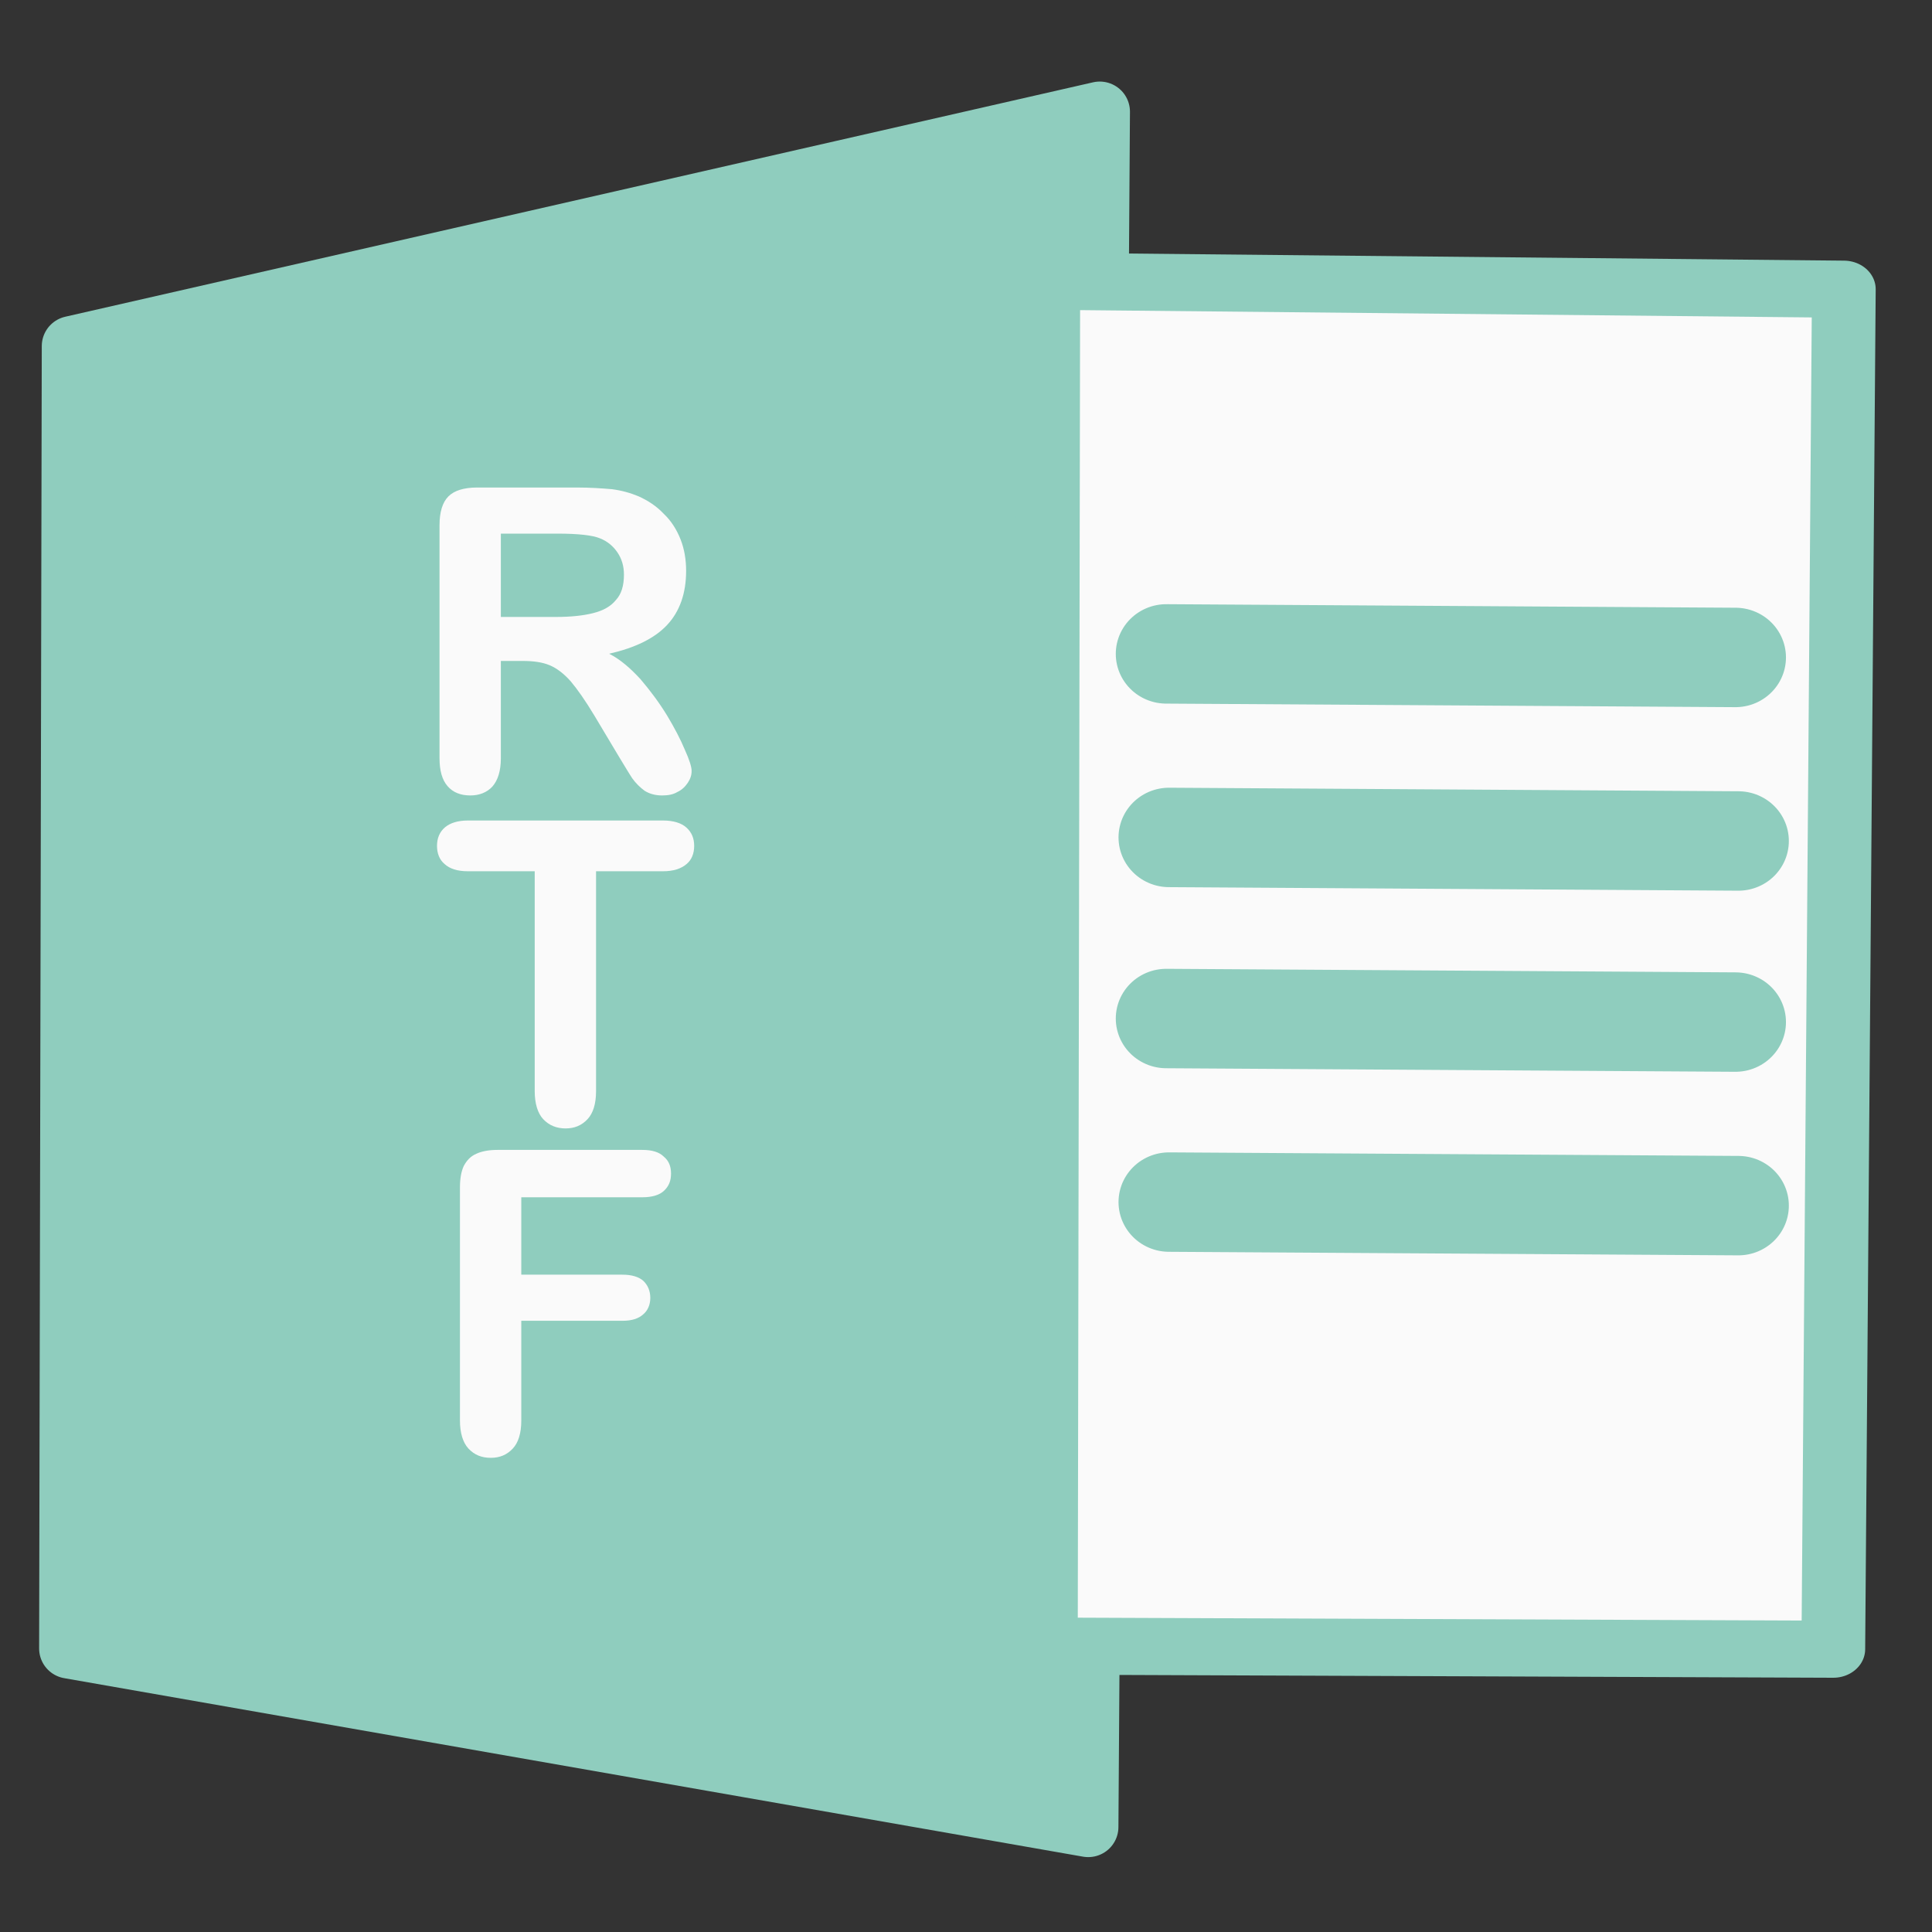 <?xml version="1.0" encoding="UTF-8" standalone="no"?>
<!DOCTYPE svg PUBLIC "-//W3C//DTD SVG 1.1//EN" "http://www.w3.org/Graphics/SVG/1.1/DTD/svg11.dtd">
<svg width="100%" height="100%" viewBox="0 0 64 64" version="1.1" xmlns="http://www.w3.org/2000/svg" xmlns:xlink="http://www.w3.org/1999/xlink" xml:space="preserve" xmlns:serif="http://www.serif.com/" style="fill-rule:evenodd;clip-rule:evenodd;stroke-linecap:round;stroke-linejoin:round;stroke-miterlimit:1.5;">
    <rect x="0" y="0" width="64" height="64" fill="#333333" stroke="none"/>
    <g id="Word-Icon" serif:id="Word Icon" transform="matrix(0.941,0,0,0.941,-344.822,-250.237)">
        <g id="Left-Book-Cover" serif:id="Left Book Cover" transform="matrix(1.003,0,0,1,-1.124,0)">
            <path d="M405.066,269.858L368.993,278.11L368.9,323.959L404.661,330.243L405.066,269.858Z" style="fill:#8fcdbe;stroke:#8fcdbe;stroke-width:2.12px;"/>
        </g>
        <g id="Right-Inside-Cover" serif:id="Right Inside Cover">
            <g transform="matrix(1.116,0,0,1,-49.935,0)">
                <path d="M406.165,275.828L431.26,276.107L430.928,323.984L406.089,323.875L406.165,275.828Z" style="fill:#fafafa;stroke:#8fcdbe;stroke-width:2.01px;"/>
            </g>
            <g id="Lines">
                <g transform="matrix(1.016,-0,-0,1,-5.268,5.192)">
                    <g id="Book-Lines" serif:id="Book Lines">
                        <g id="Layer1">
                            <path d="M425.988,283.879L406.267,283.754" style="fill:none;stroke:#8fcdbe;stroke-width:3.5px;"/>
                        </g>
                    </g>
                </g>
                <g transform="matrix(1.016,-0,-0,1,-5.268,18.028)">
                    <g id="Book-Lines1" serif:id="Book Lines">
                        <g id="Layer11" serif:id="Layer1">
                            <path d="M425.988,283.879L406.267,283.754" style="fill:none;stroke:#8fcdbe;stroke-width:3.5px;"/>
                        </g>
                    </g>
                </g>
                <g id="Book-Lines2" serif:id="Book Lines" transform="matrix(1.101,0,0,1,-39.657,11.447)">
                    <g transform="matrix(0.923,-0,-0,1,31.24,0.206)">
                        <g id="Layer12" serif:id="Layer1">
                            <path d="M425.988,283.879L406.267,283.754" style="fill:none;stroke:#8fcdbe;stroke-width:3.5px;"/>
                        </g>
                    </g>
                    <g id="Layer2">
                    </g>
                    <g id="Layer3">
                    </g>
                    <g id="Layer4">
                    </g>
                    <g id="Layer5">
                    </g>
                </g>
                <g id="Book-Lines3" serif:id="Book Lines" transform="matrix(1.101,0,0,1,-39.657,24.284)">
                    <g transform="matrix(0.923,-0,-0,1,31.24,0.206)">
                        <g id="Layer13" serif:id="Layer1">
                            <path d="M425.988,283.879L406.267,283.754" style="fill:none;stroke:#8fcdbe;stroke-width:3.5px;"/>
                        </g>
                    </g>
                    <g id="Layer21" serif:id="Layer2">
                    </g>
                    <g id="Layer31" serif:id="Layer3">
                    </g>
                    <g id="Layer41" serif:id="Layer4">
                    </g>
                    <g id="Layer51" serif:id="Layer5">
                    </g>
                </g>
            </g>
        </g>
        <g id="WORD">
            <g transform="matrix(0.601,0,0,0.601,375.736,275.578)">
                <g transform="matrix(24.776,0,0,24.776,8.373,30.237)">
                    <path d="M0.273,-0.306L0.222,-0.306L0.222,-0.076C0.222,-0.046 0.215,-0.024 0.202,-0.009C0.189,0.005 0.171,0.012 0.15,0.012C0.127,0.012 0.109,0.005 0.096,-0.01C0.083,-0.025 0.077,-0.047 0.077,-0.076L0.077,-0.627C0.077,-0.658 0.084,-0.681 0.098,-0.695C0.112,-0.709 0.135,-0.716 0.166,-0.716L0.402,-0.716C0.434,-0.716 0.462,-0.714 0.485,-0.712C0.508,-0.709 0.529,-0.703 0.548,-0.695C0.57,-0.685 0.59,-0.672 0.607,-0.654C0.625,-0.637 0.638,-0.616 0.647,-0.593C0.656,-0.57 0.66,-0.545 0.66,-0.519C0.66,-0.466 0.645,-0.423 0.615,-0.391C0.585,-0.359 0.539,-0.337 0.478,-0.323C0.504,-0.31 0.528,-0.289 0.552,-0.263C0.575,-0.236 0.596,-0.208 0.615,-0.177C0.633,-0.147 0.647,-0.12 0.657,-0.096C0.668,-0.072 0.673,-0.055 0.673,-0.046C0.673,-0.036 0.67,-0.027 0.664,-0.018C0.658,-0.009 0.65,-0.001 0.639,0.004C0.629,0.01 0.617,0.012 0.603,0.012C0.587,0.012 0.573,0.008 0.562,0.001C0.551,-0.007 0.541,-0.017 0.533,-0.028C0.525,-0.04 0.515,-0.057 0.501,-0.08L0.443,-0.177C0.422,-0.212 0.403,-0.239 0.387,-0.258C0.371,-0.276 0.354,-0.289 0.337,-0.296C0.32,-0.303 0.299,-0.306 0.273,-0.306ZM0.356,-0.607L0.222,-0.607L0.222,-0.41L0.352,-0.41C0.387,-0.41 0.416,-0.413 0.44,-0.419C0.464,-0.425 0.482,-0.435 0.494,-0.45C0.507,-0.464 0.513,-0.484 0.513,-0.51C0.513,-0.53 0.508,-0.547 0.498,-0.562C0.488,-0.577 0.474,-0.589 0.456,-0.596C0.439,-0.603 0.406,-0.607 0.356,-0.607Z" style="fill:#fafafa;fill-rule:nonzero;"/>
                </g>
            </g>
            <g transform="matrix(0.601,0,0,0.601,376.66,287.3)">
                <g transform="matrix(24.776,0,0,24.776,8.373,30.237)">
                    <path d="M0.543,-0.596L0.385,-0.596L0.385,-0.076C0.385,-0.046 0.378,-0.024 0.365,-0.01C0.351,0.005 0.334,0.012 0.313,0.012C0.292,0.012 0.274,0.005 0.26,-0.01C0.247,-0.024 0.24,-0.047 0.24,-0.076L0.24,-0.596L0.082,-0.596C0.057,-0.596 0.039,-0.602 0.027,-0.613C0.015,-0.623 0.009,-0.638 0.009,-0.656C0.009,-0.674 0.015,-0.689 0.028,-0.7C0.04,-0.71 0.058,-0.716 0.082,-0.716L0.543,-0.716C0.568,-0.716 0.587,-0.71 0.599,-0.699C0.611,-0.688 0.617,-0.674 0.617,-0.656C0.617,-0.638 0.611,-0.623 0.599,-0.613C0.586,-0.602 0.568,-0.596 0.543,-0.596Z" style="fill:#fafafa;fill-rule:nonzero;"/>
                </g>
            </g>
            <g transform="matrix(0.601,0,0,0.601,376.485,298.896)">
                <g transform="matrix(24.776,0,0,24.776,8.373,30.237)">
                    <path d="M0.506,-0.604L0.22,-0.604L0.22,-0.421L0.459,-0.421C0.481,-0.421 0.498,-0.416 0.509,-0.406C0.519,-0.396 0.525,-0.383 0.525,-0.366C0.525,-0.35 0.519,-0.336 0.508,-0.327C0.497,-0.317 0.481,-0.312 0.459,-0.312L0.22,-0.312L0.22,-0.076C0.22,-0.046 0.213,-0.024 0.2,-0.01C0.186,0.005 0.169,0.012 0.148,0.012C0.126,0.012 0.109,0.005 0.095,-0.01C0.082,-0.024 0.075,-0.047 0.075,-0.076L0.075,-0.627C0.075,-0.648 0.078,-0.665 0.084,-0.678C0.091,-0.691 0.1,-0.701 0.114,-0.707C0.127,-0.713 0.144,-0.716 0.164,-0.716L0.506,-0.716C0.529,-0.716 0.546,-0.711 0.557,-0.7C0.569,-0.69 0.574,-0.677 0.574,-0.66C0.574,-0.643 0.569,-0.63 0.557,-0.619C0.546,-0.609 0.529,-0.604 0.506,-0.604Z" style="fill:#fafafa;fill-rule:nonzero;"/>
                </g>
            </g>
        </g>
    </g>
</svg>
